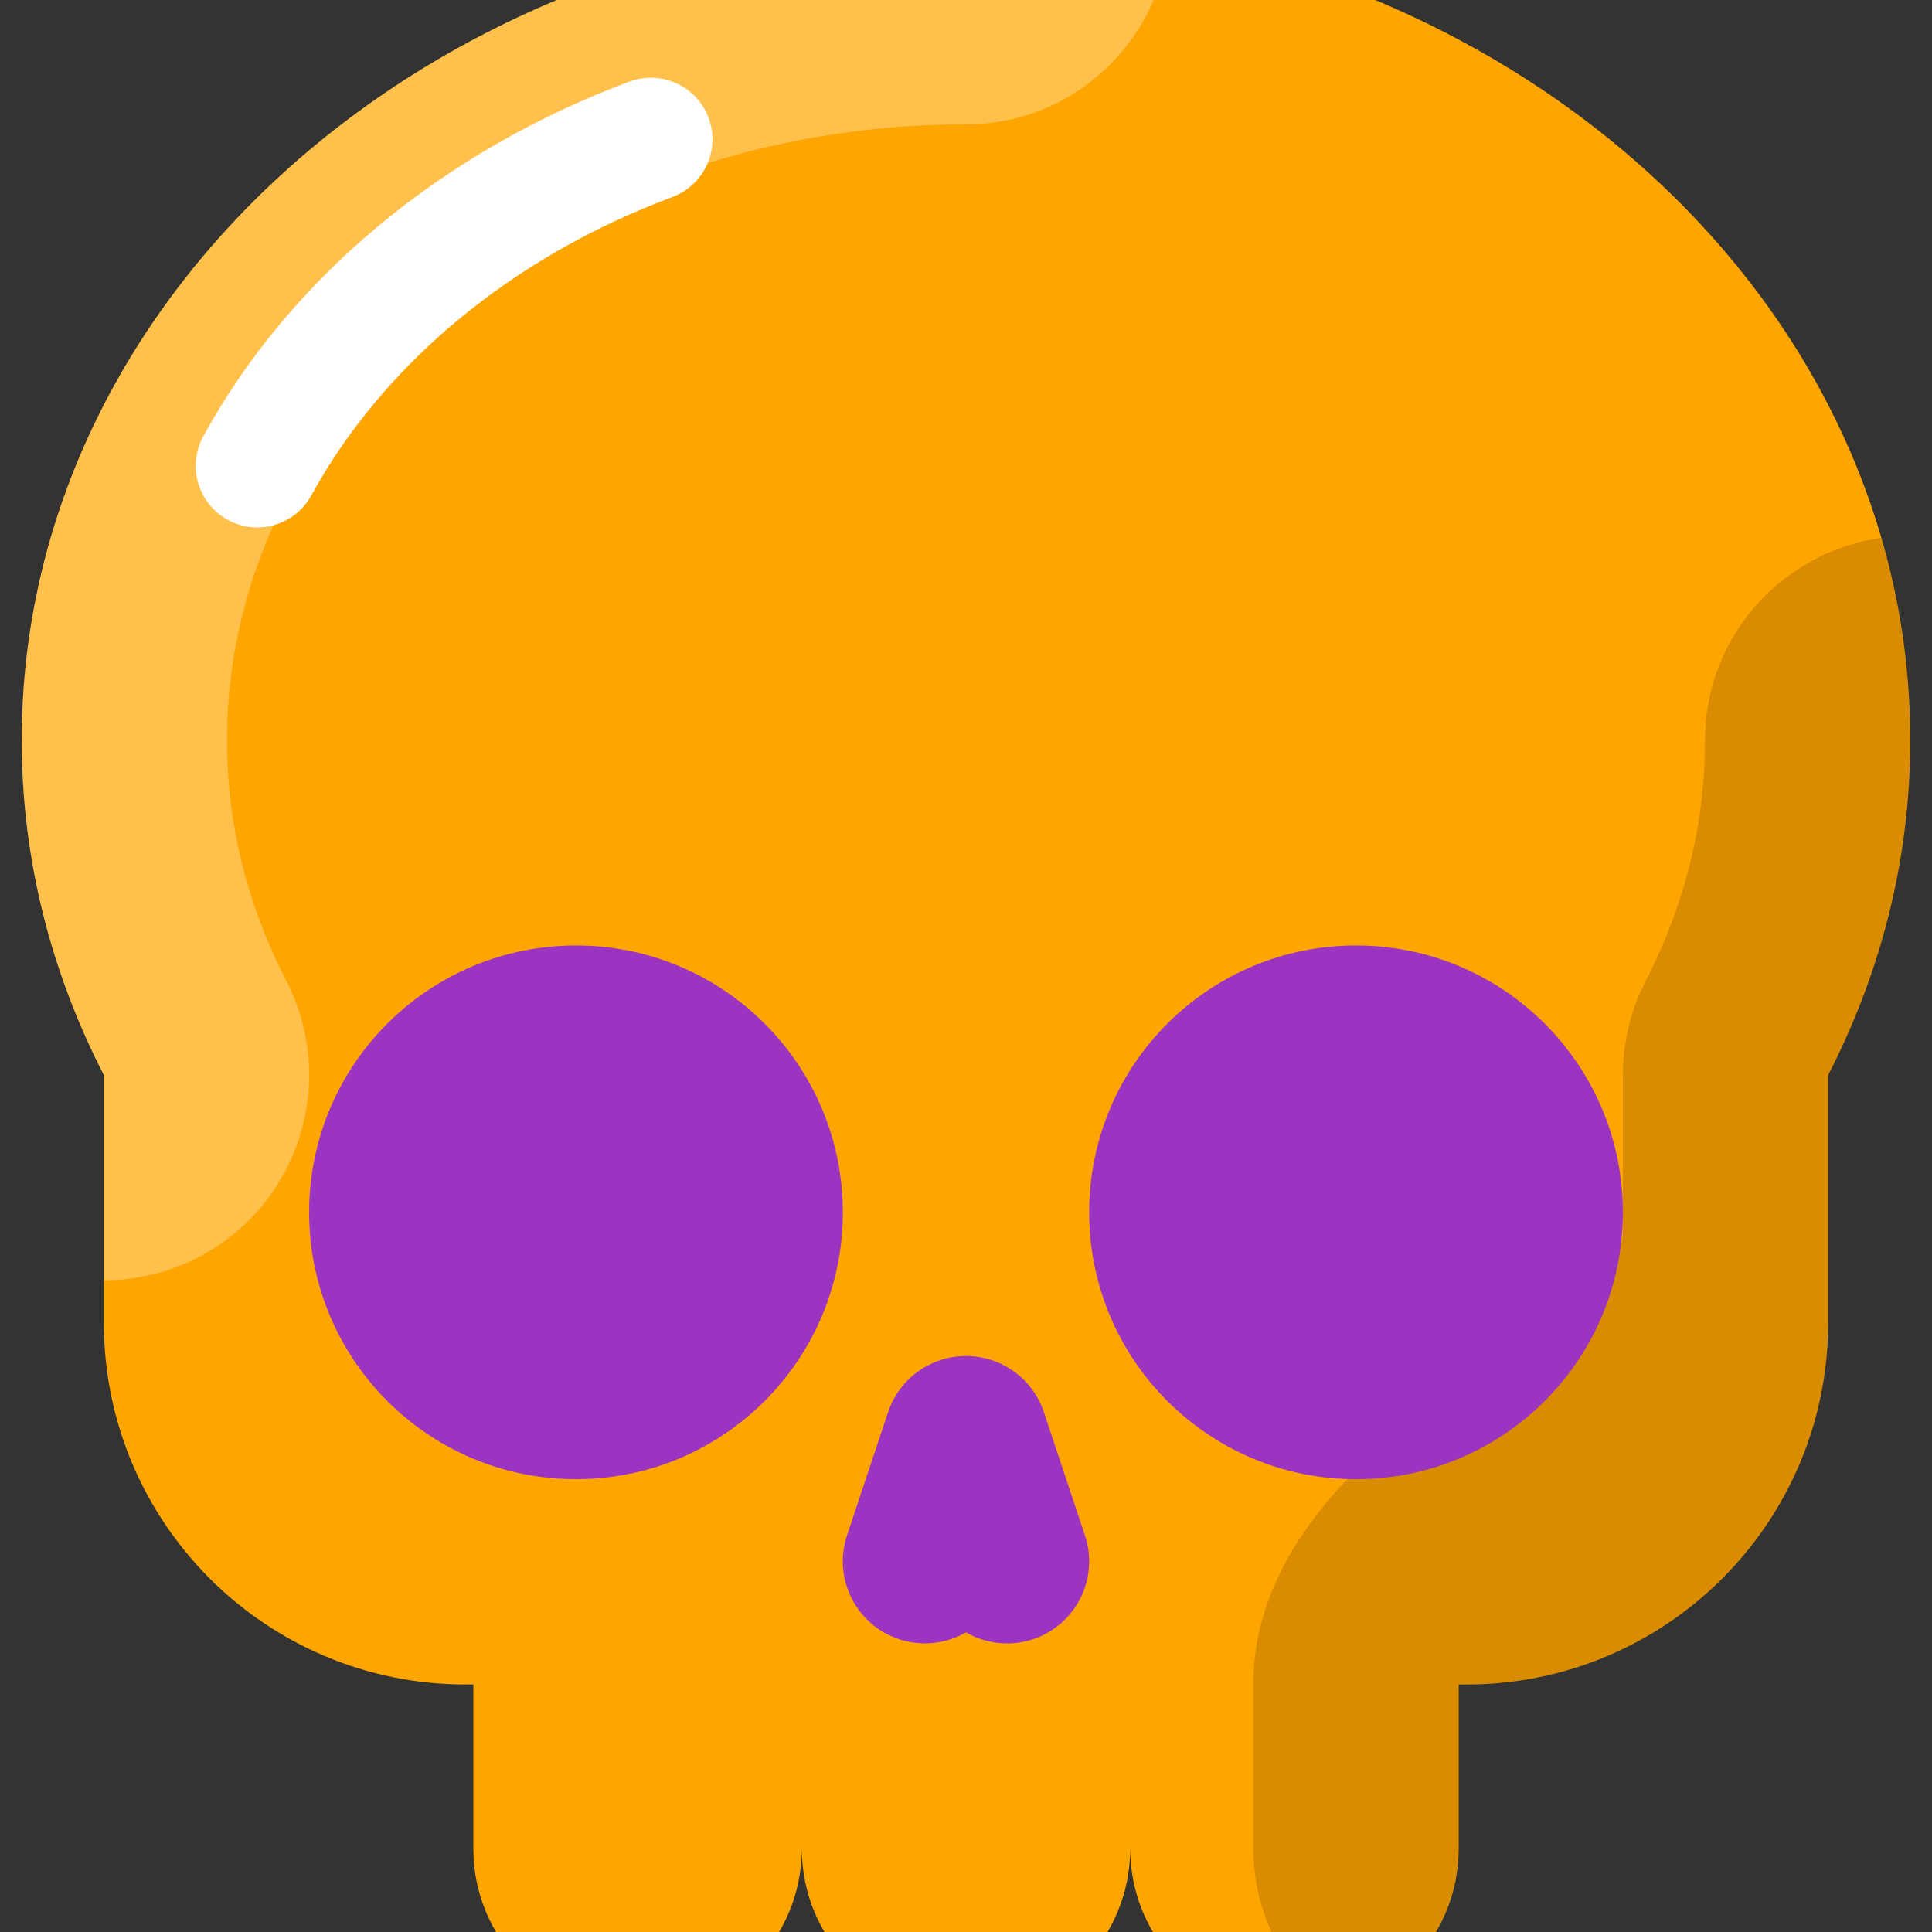 <svg xmlns="http://www.w3.org/2000/svg" x="0px" y="0px" width="100" height="100" viewBox="0,0,256,256">
    <rect x="0" y="0" width="256" height="256" fill="#333333" stroke="none"/>
    <g transform="translate(-46.08,-46.08) scale(1.36,1.36)"><g fill="none" fill-rule="nonzero" stroke="none" stroke-width="none" stroke-linecap="none" stroke-linejoin="none" stroke-miterlimit="10" stroke-dasharray="" stroke-dashoffset="0" font-family="none" font-weight="none" font-size="none" text-anchor="none" style="mix-blend-mode: normal"><g transform="translate(0,6) scale(4,4)"><path d="M55,25c0,-11.046 -10.297,-20 -23,-20c-12.703,0 -23,8.954 -23,20c0,2.906 0.718,5.664 2,8.155v6.036c0,4.865 3.944,8.809 8.809,8.809h0.191v4c0,2.209 1.791,4 4,4c2.209,0 4,-1.791 4,-4c0,2.209 1.791,4 4,4c2.209,0 4,-1.791 4,-4c0,2.209 1.791,4 4,4c2.209,0 4,-1.791 4,-4v-4h0.191c4.865,0 8.809,-3.944 8.809,-8.809v-6.036c1.282,-2.491 2,-5.249 2,-8.155z" fill="#ffa500" stroke="none" stroke-width="1" stroke-linecap="butt" stroke-linejoin="miter"></path><path d="M14.738,18.317c1.936,-3.533 5.358,-6.374 9.586,-7.953" fill="none" stroke="#ffffff" stroke-width="3" stroke-linecap="round" stroke-linejoin="round"></path><ellipse cx="32" cy="61" rx="13" ry="3" fill="#000000" stroke="none" stroke-width="1" stroke-linecap="butt" stroke-linejoin="miter" opacity="0.3"></ellipse><circle cx="22.5" cy="36.5" r="6.5" fill="#9c34c2" stroke="none" stroke-width="1" stroke-linecap="butt" stroke-linejoin="miter"></circle><path d="M33,47c-0.355,0 -0.699,-0.095 -1,-0.269c-0.479,0.275 -1.066,0.354 -1.633,0.166c-1.048,-0.35 -1.614,-1.482 -1.265,-2.53l1,-3c0.273,-0.816 1.037,-1.367 1.898,-1.367c0.861,0 1.625,0.551 1.897,1.368l1,3c0.35,1.048 -0.217,2.18 -1.265,2.53c-0.209,0.069 -0.423,0.102 -0.632,0.102z" fill="#9c34c2" stroke="none" stroke-width="1" stroke-linecap="butt" stroke-linejoin="miter"></path><path d="M54.294,20.071c-2.424,0.346 -4.294,2.409 -4.294,4.929c0,2.028 -0.486,4.002 -1.446,5.869c-0.365,0.707 -0.554,1.491 -0.554,2.286v3.845c0,2.1 -9,5 -9,11v4c0,1.582 0.749,2.975 1.895,3.891c1.777,-0.408 3.105,-1.991 3.105,-3.891v-4h0.191c4.865,0 8.809,-3.944 8.809,-8.809v-6.036c1.282,-2.491 2,-5.25 2,-8.155c0,-1.701 -0.246,-3.352 -0.706,-4.929z" fill="#000000" stroke="none" stroke-width="1" stroke-linecap="butt" stroke-linejoin="miter" opacity="0.15"></path><path d="M32,10c2.601,0 4.712,-1.993 4.953,-4.53c-1.596,-0.305 -3.252,-0.47 -4.953,-0.47c-12.703,0 -23,8.954 -23,20c0,2.906 0.718,5.664 2,8.155v5.001c0.001,0 0.003,0 0.004,0c0.77,0 1.552,-0.178 2.283,-0.555c2.455,-1.263 3.422,-4.277 2.159,-6.733c-0.96,-1.866 -1.446,-3.84 -1.446,-5.868c0,-8.271 8.075,-15 18,-15z" fill="#ffffff" stroke="none" stroke-width="1" stroke-linecap="butt" stroke-linejoin="miter" opacity="0.3"></path><circle cx="41.5" cy="36.5" r="6.5" fill="#9c34c2" stroke="none" stroke-width="1" stroke-linecap="butt" stroke-linejoin="miter"></circle></g></g></g>
</svg>